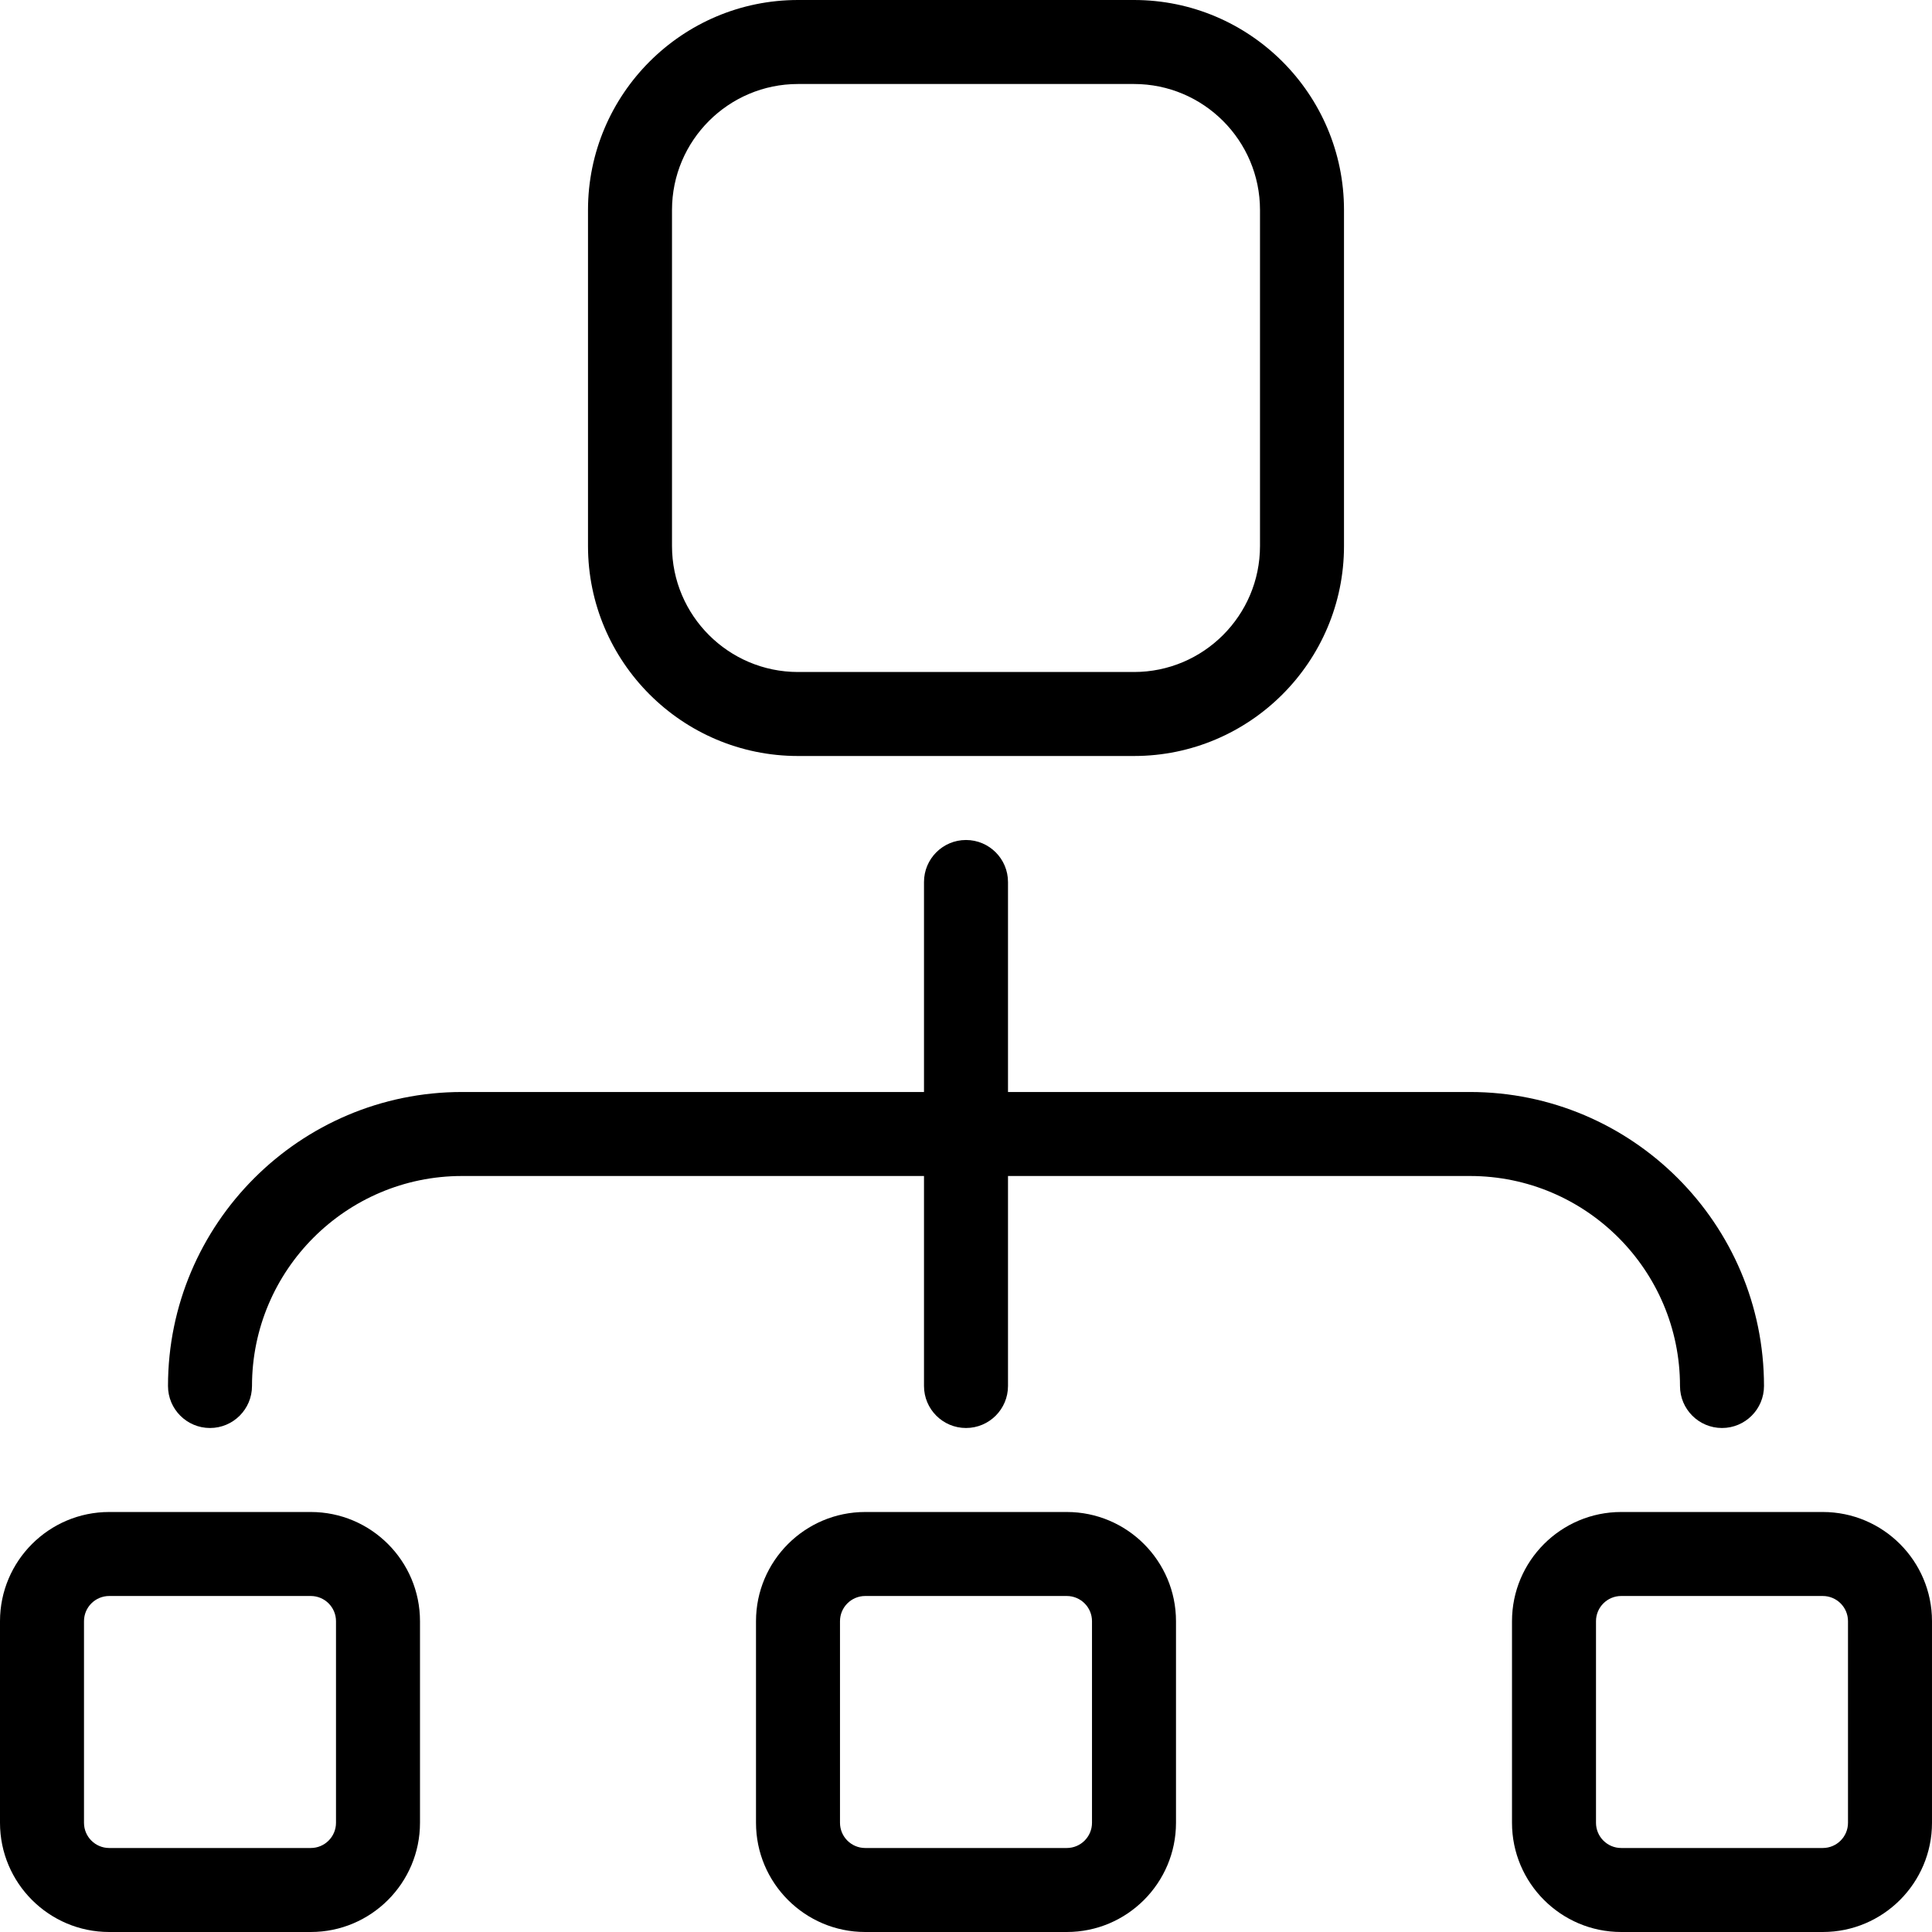 <?xml version="1.0" encoding="iso-8859-1"?>
<!-- Generator: Adobe Illustrator 19.0.0, SVG Export Plug-In . SVG Version: 6.00 Build 0)  -->
<svg version="1.1" id="Capa_1" xmlns="http://www.w3.org/2000/svg" xmlns:xlink="http://www.w3.org/1999/xlink" x="0px" y="0px"
	 viewBox="0 0 490.667 490.667" style="enable-background:new 0 0 490.667 490.667;" xml:space="preserve">
<g>
	<g>
		<path d="M288,0h-85.333c-29.419,0-53.333,23.936-53.333,53.333v85.333c0,29.397,23.915,53.333,53.333,53.333H288
			c29.419,0,53.333-23.936,53.333-53.333V53.333C341.333,23.936,317.419,0,288,0z M320,138.667c0,17.643-14.357,32-32,32h-85.333
			c-17.643,0-32-14.357-32-32V53.333c0-17.643,14.357-32,32-32H288c17.643,0,32,14.357,32,32V138.667z"/>
	</g>
</g>
<g>
	<g>
		<path d="M270.933,384h-51.2C204.437,384,192,396.437,192,411.733v51.2c0,15.296,12.437,27.733,27.733,27.733h51.2
			c15.296,0,27.733-12.437,27.733-27.733v-51.2C298.667,396.437,286.229,384,270.933,384z M277.333,462.933
			c0,3.541-2.88,6.4-6.4,6.4h-51.2c-3.52,0-6.4-2.859-6.4-6.4v-51.2c0-3.541,2.88-6.4,6.4-6.4h51.2c3.52,0,6.4,2.859,6.4,6.4
			V462.933z"/>
	</g>
</g>
<g>
	<g>
		<path d="M462.933,384h-51.2C396.437,384,384,396.437,384,411.733v51.2c0,15.296,12.437,27.733,27.733,27.733h51.2
			c15.296,0,27.733-12.437,27.733-27.733v-51.2C490.667,396.437,478.229,384,462.933,384z M469.333,462.933
			c0,3.541-2.88,6.4-6.4,6.4h-51.2c-3.52,0-6.4-2.859-6.4-6.4v-51.2c0-3.541,2.88-6.4,6.4-6.4h51.2c3.52,0,6.4,2.859,6.4,6.4
			V462.933z"/>
	</g>
</g>
<g>
	<g>
		<path d="M78.933,384h-51.2C12.437,384,0,396.437,0,411.733v51.2c0,15.296,12.437,27.733,27.733,27.733h51.2
			c15.296,0,27.733-12.437,27.733-27.733v-51.2C106.667,396.437,94.229,384,78.933,384z M85.333,462.933c0,3.541-2.88,6.4-6.4,6.4
			h-51.2c-3.52,0-6.4-2.859-6.4-6.4v-51.2c0-3.541,2.88-6.4,6.4-6.4h51.2c3.52,0,6.4,2.859,6.4,6.4V462.933z"/>
	</g>
</g>
<g>
	<g>
		<path d="M245.333,213.333c-5.888,0-10.667,4.779-10.667,10.667v128c0,5.888,4.779,10.667,10.667,10.667S256,357.888,256,352V224
			C256,218.112,251.221,213.333,245.333,213.333z"/>
	</g>
</g>
<g>
	<g>
		<path d="M373.333,277.333h-256c-41.173,0-74.667,33.493-74.667,74.667c0,5.888,4.779,10.667,10.667,10.667S64,357.888,64,352
			c0-29.397,23.915-53.333,53.333-53.333h256c29.419,0,53.333,23.936,53.333,53.333c0,5.888,4.779,10.667,10.667,10.667
			c5.888,0,10.667-4.779,10.667-10.667C448,310.827,414.507,277.333,373.333,277.333z"/>
	</g>
</g>
<g>
</g>
<g>
</g>
<g>
</g>
<g>
</g>
<g>
</g>
<g>
</g>
<g>
</g>
<g>
</g>
<g>
</g>
<g>
</g>
<g>
</g>
<g>
</g>
<g>
</g>
<g>
</g>
<g>
</g>
</svg>
